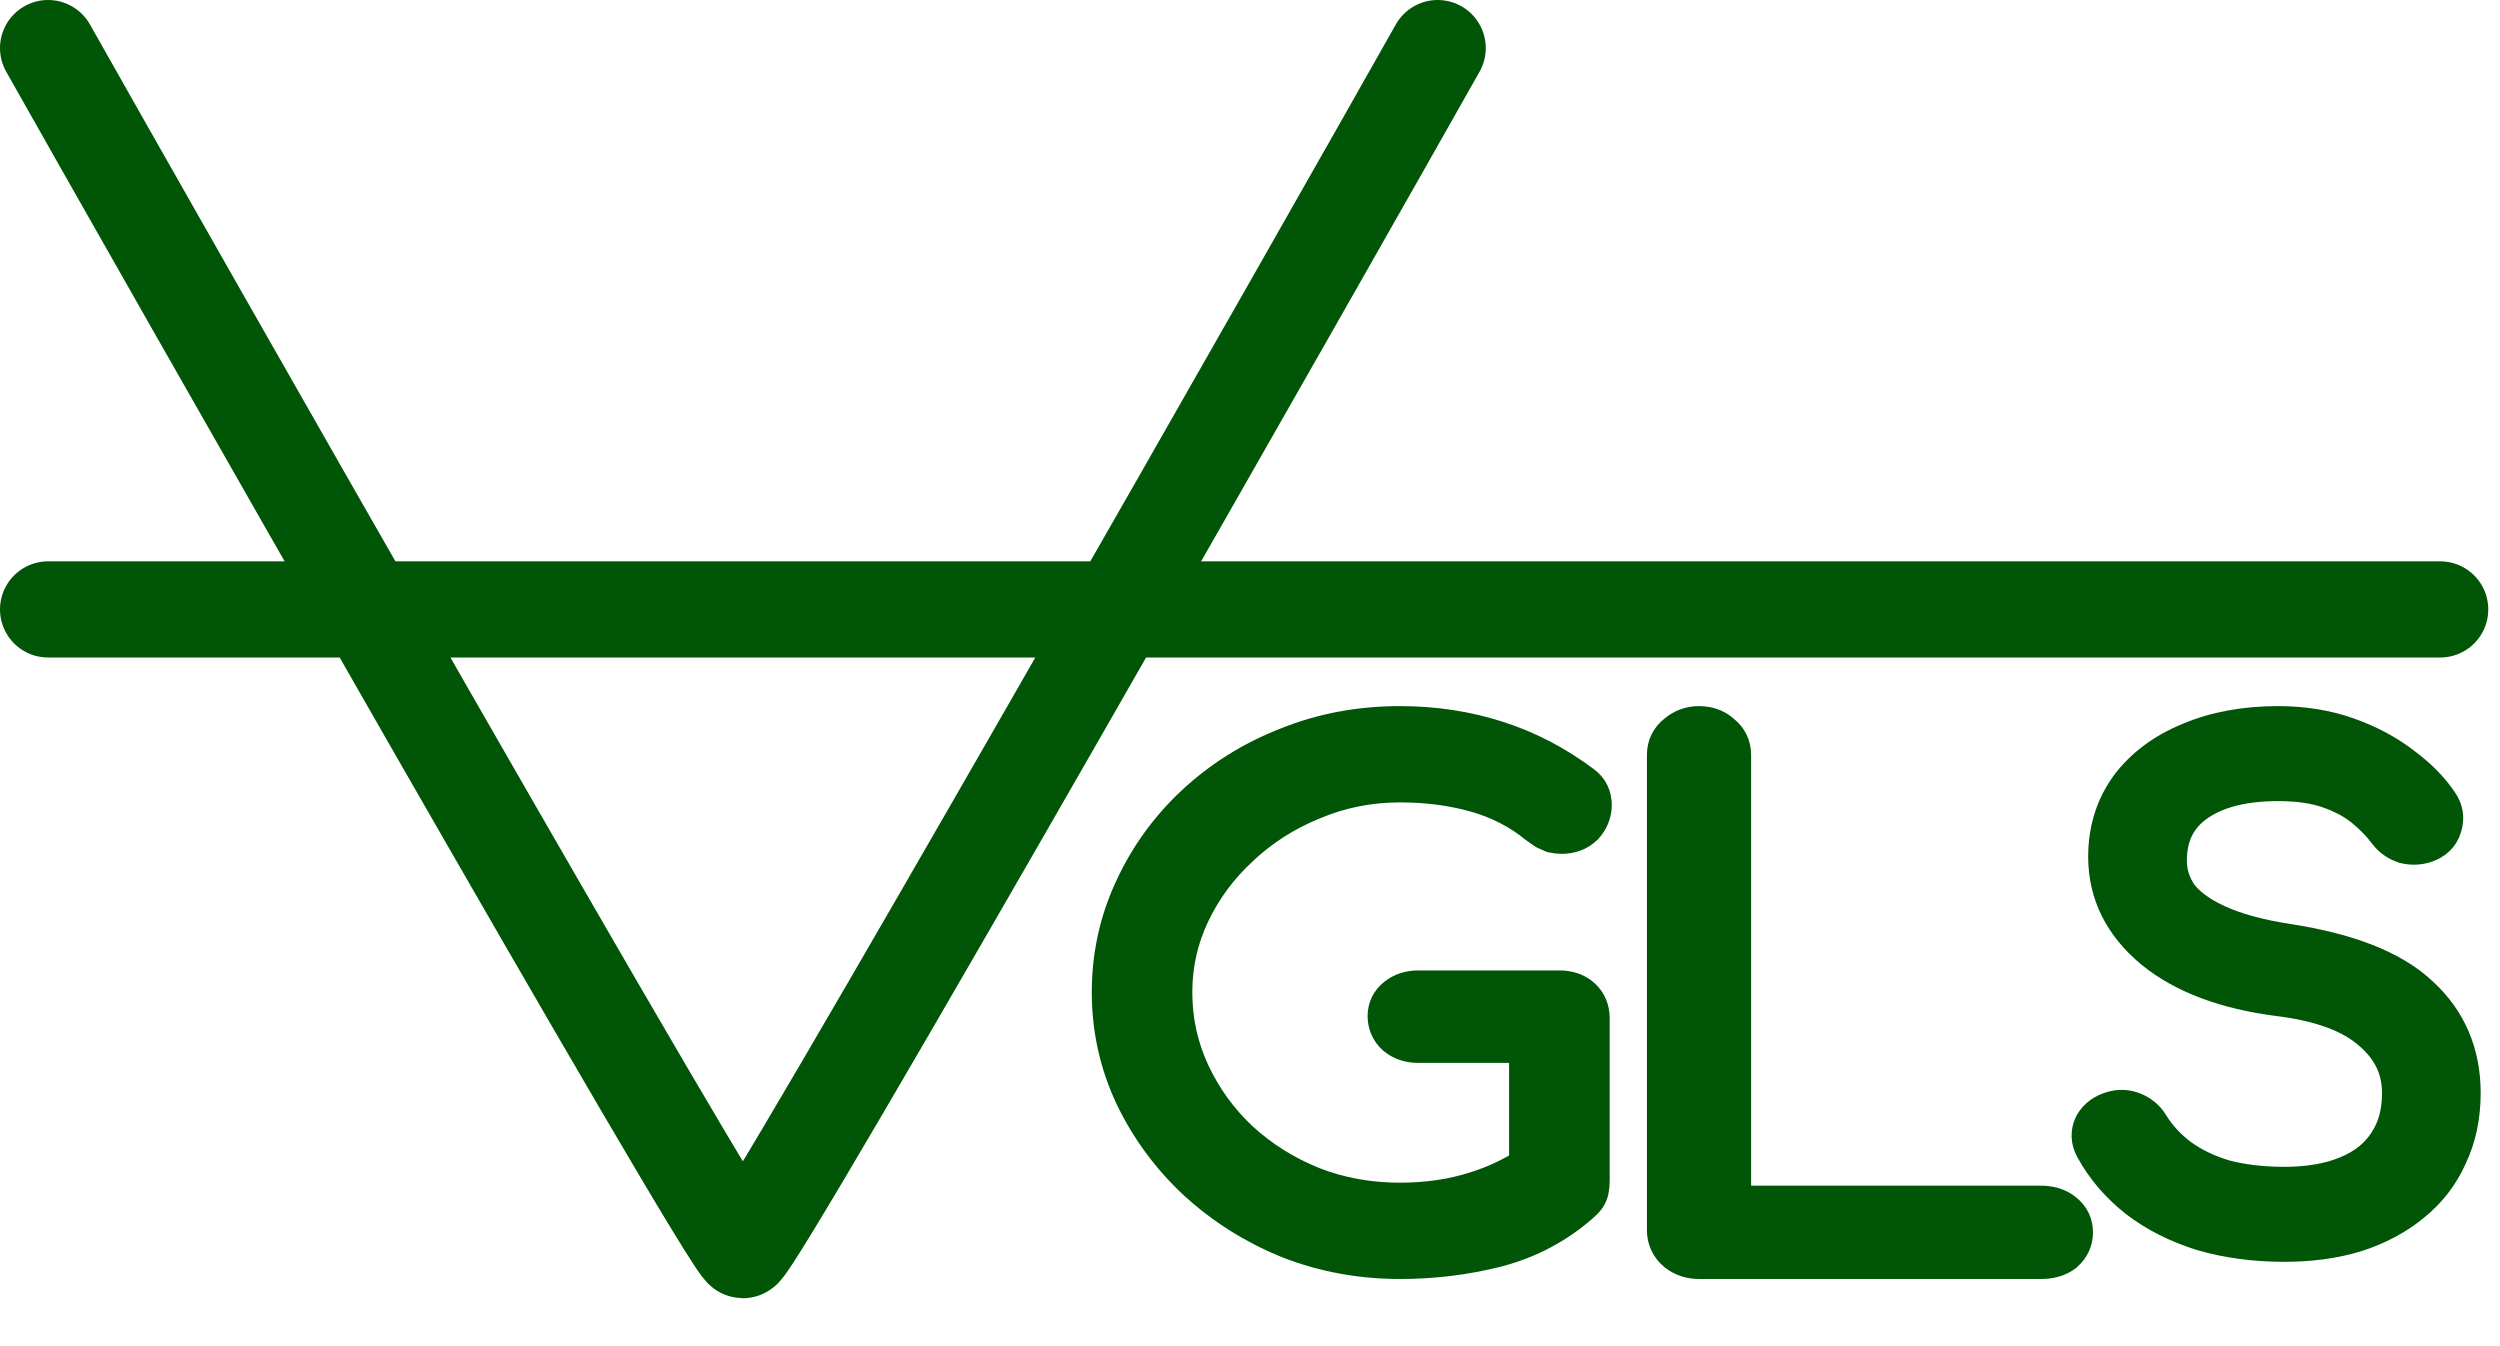<svg width="52" height="28" viewBox="0 0 52 28" fill="none" xmlns="http://www.w3.org/2000/svg">
<path d="M1 12.676L50.756 12.676M1 1C3.023 4.591 15.194 26.003 15.452 26.003C15.708 26.003 27.881 4.591 29.904 1" stroke="#005506" stroke-width="2" stroke-linecap="round"/>
<path d="M34.806 26.122L34.813 26.127L34.82 26.133C34.972 26.248 35.149 26.303 35.339 26.303H42.45C42.639 26.303 42.829 26.263 42.984 26.148L42.992 26.142L42.999 26.135C43.15 26.007 43.234 25.833 43.234 25.633C43.234 25.434 43.151 25.259 42.992 25.137C42.837 25.009 42.645 24.962 42.45 24.962H36.123V15.699C36.123 15.489 36.034 15.31 35.873 15.182C35.723 15.046 35.536 14.987 35.339 14.987C35.143 14.987 34.963 15.051 34.813 15.177C34.647 15.305 34.556 15.487 34.556 15.699V25.591C34.556 25.805 34.648 25.987 34.806 26.122Z" fill="#005506" stroke="#005506" stroke-width="0.6"/>
<path d="M26.762 25.866L26.762 25.866L26.766 25.867C27.506 26.158 28.292 26.303 29.12 26.303C29.818 26.303 30.497 26.22 31.156 26.053L31.156 26.053L31.159 26.052C31.848 25.871 32.456 25.545 32.977 25.075C33.053 25.007 33.13 24.911 33.159 24.784C33.174 24.715 33.181 24.643 33.181 24.572V21.174C33.181 20.981 33.111 20.803 32.963 20.669C32.813 20.535 32.625 20.485 32.435 20.485H29.492C29.305 20.485 29.127 20.539 28.978 20.658C28.83 20.775 28.746 20.941 28.746 21.133C28.746 21.325 28.821 21.495 28.964 21.624L28.971 21.63L28.977 21.635C29.127 21.755 29.304 21.808 29.492 21.808H31.689V24.206C31.365 24.406 31.024 24.561 30.666 24.673L30.665 24.674C30.191 24.824 29.677 24.9 29.12 24.9C28.482 24.9 27.886 24.791 27.329 24.574C26.767 24.346 26.274 24.036 25.846 23.643C25.429 23.25 25.1 22.795 24.859 22.278C24.62 21.765 24.5 21.22 24.5 20.638C24.5 20.076 24.619 19.545 24.858 19.041C25.099 18.533 25.432 18.082 25.86 17.689L25.86 17.689L25.862 17.686C26.291 17.284 26.784 16.97 27.345 16.742L27.345 16.742L27.349 16.741C27.905 16.507 28.495 16.39 29.12 16.39C29.68 16.39 30.198 16.458 30.674 16.593C31.141 16.724 31.555 16.938 31.919 17.233L31.926 17.238L31.933 17.243C31.984 17.28 32.031 17.313 32.074 17.342L32.095 17.356L32.118 17.367L32.237 17.42L32.265 17.433L32.295 17.439C32.355 17.453 32.417 17.46 32.48 17.46C32.679 17.46 32.872 17.4 33.02 17.25L33.026 17.245L33.031 17.239C33.153 17.102 33.225 16.934 33.225 16.745C33.225 16.541 33.141 16.358 32.968 16.235C32.408 15.816 31.805 15.502 31.159 15.296C30.513 15.089 29.833 14.987 29.12 14.987C28.272 14.987 27.476 15.136 26.735 15.437C25.998 15.726 25.347 16.134 24.784 16.66L24.783 16.66C24.23 17.177 23.796 17.78 23.482 18.466C23.166 19.148 23.009 19.874 23.009 20.638C23.009 21.413 23.172 22.148 23.498 22.84L23.498 22.84L23.499 22.841C23.823 23.518 24.266 24.119 24.828 24.644L24.83 24.645C25.392 25.161 26.037 25.567 26.762 25.866Z" fill="#005506" stroke="#005506" stroke-width="0.6"/>
<path d="M45.778 25.712L45.778 25.712L45.784 25.714C46.317 25.869 46.895 25.946 47.516 25.946C48.062 25.946 48.566 25.878 49.025 25.739L49.025 25.739L49.03 25.737C49.486 25.59 49.885 25.379 50.221 25.103C50.569 24.824 50.835 24.481 51.015 24.076C51.206 23.671 51.298 23.222 51.298 22.736C51.298 21.89 50.997 21.179 50.392 20.628C49.796 20.067 48.848 19.71 47.605 19.517L47.605 19.517C47.005 19.425 46.527 19.293 46.163 19.127C45.796 18.96 45.55 18.773 45.4 18.576C45.257 18.369 45.187 18.145 45.187 17.899C45.187 17.402 45.369 17.044 45.73 16.785C46.107 16.515 46.649 16.363 47.388 16.363C47.81 16.363 48.153 16.416 48.424 16.514C48.711 16.616 48.94 16.743 49.116 16.889C49.309 17.049 49.461 17.208 49.577 17.365L49.577 17.366L49.581 17.371C49.684 17.505 49.82 17.601 49.98 17.654L49.991 17.658L50.002 17.66C50.163 17.7 50.325 17.693 50.481 17.641L50.481 17.641L50.486 17.639C50.677 17.573 50.839 17.439 50.901 17.224C50.965 17.028 50.939 16.83 50.82 16.658C50.627 16.365 50.36 16.097 50.028 15.85C49.688 15.588 49.295 15.38 48.852 15.224C48.4 15.065 47.911 14.987 47.388 14.987C46.693 14.987 46.065 15.1 45.511 15.334C44.967 15.558 44.527 15.882 44.206 16.31L44.206 16.31L44.204 16.314C43.889 16.749 43.734 17.256 43.734 17.822C43.734 18.62 44.081 19.297 44.739 19.838L44.739 19.838L44.741 19.84C45.395 20.369 46.283 20.693 47.378 20.835L47.378 20.835L47.38 20.835C48.27 20.944 48.883 21.185 49.264 21.525L49.264 21.525L49.269 21.529C49.66 21.863 49.846 22.26 49.846 22.736C49.846 23.144 49.749 23.47 49.571 23.731L49.571 23.731L49.568 23.736C49.396 23.998 49.144 24.203 48.795 24.347L48.795 24.347L48.792 24.348C48.45 24.492 48.027 24.57 47.516 24.57C47.056 24.57 46.648 24.521 46.29 24.426C45.942 24.323 45.645 24.178 45.392 23.995C45.147 23.81 44.951 23.597 44.802 23.356C44.712 23.206 44.581 23.095 44.419 23.028C44.253 22.959 44.077 22.95 43.904 23.005C43.722 23.057 43.566 23.163 43.464 23.332L43.459 23.342L43.453 23.352C43.356 23.546 43.375 23.75 43.473 23.928C43.702 24.345 44.013 24.707 44.403 25.015L44.403 25.015L44.406 25.017C44.798 25.317 45.256 25.548 45.778 25.712Z" fill="#005506" stroke="#005506" stroke-width="0.6"/>
</svg>

